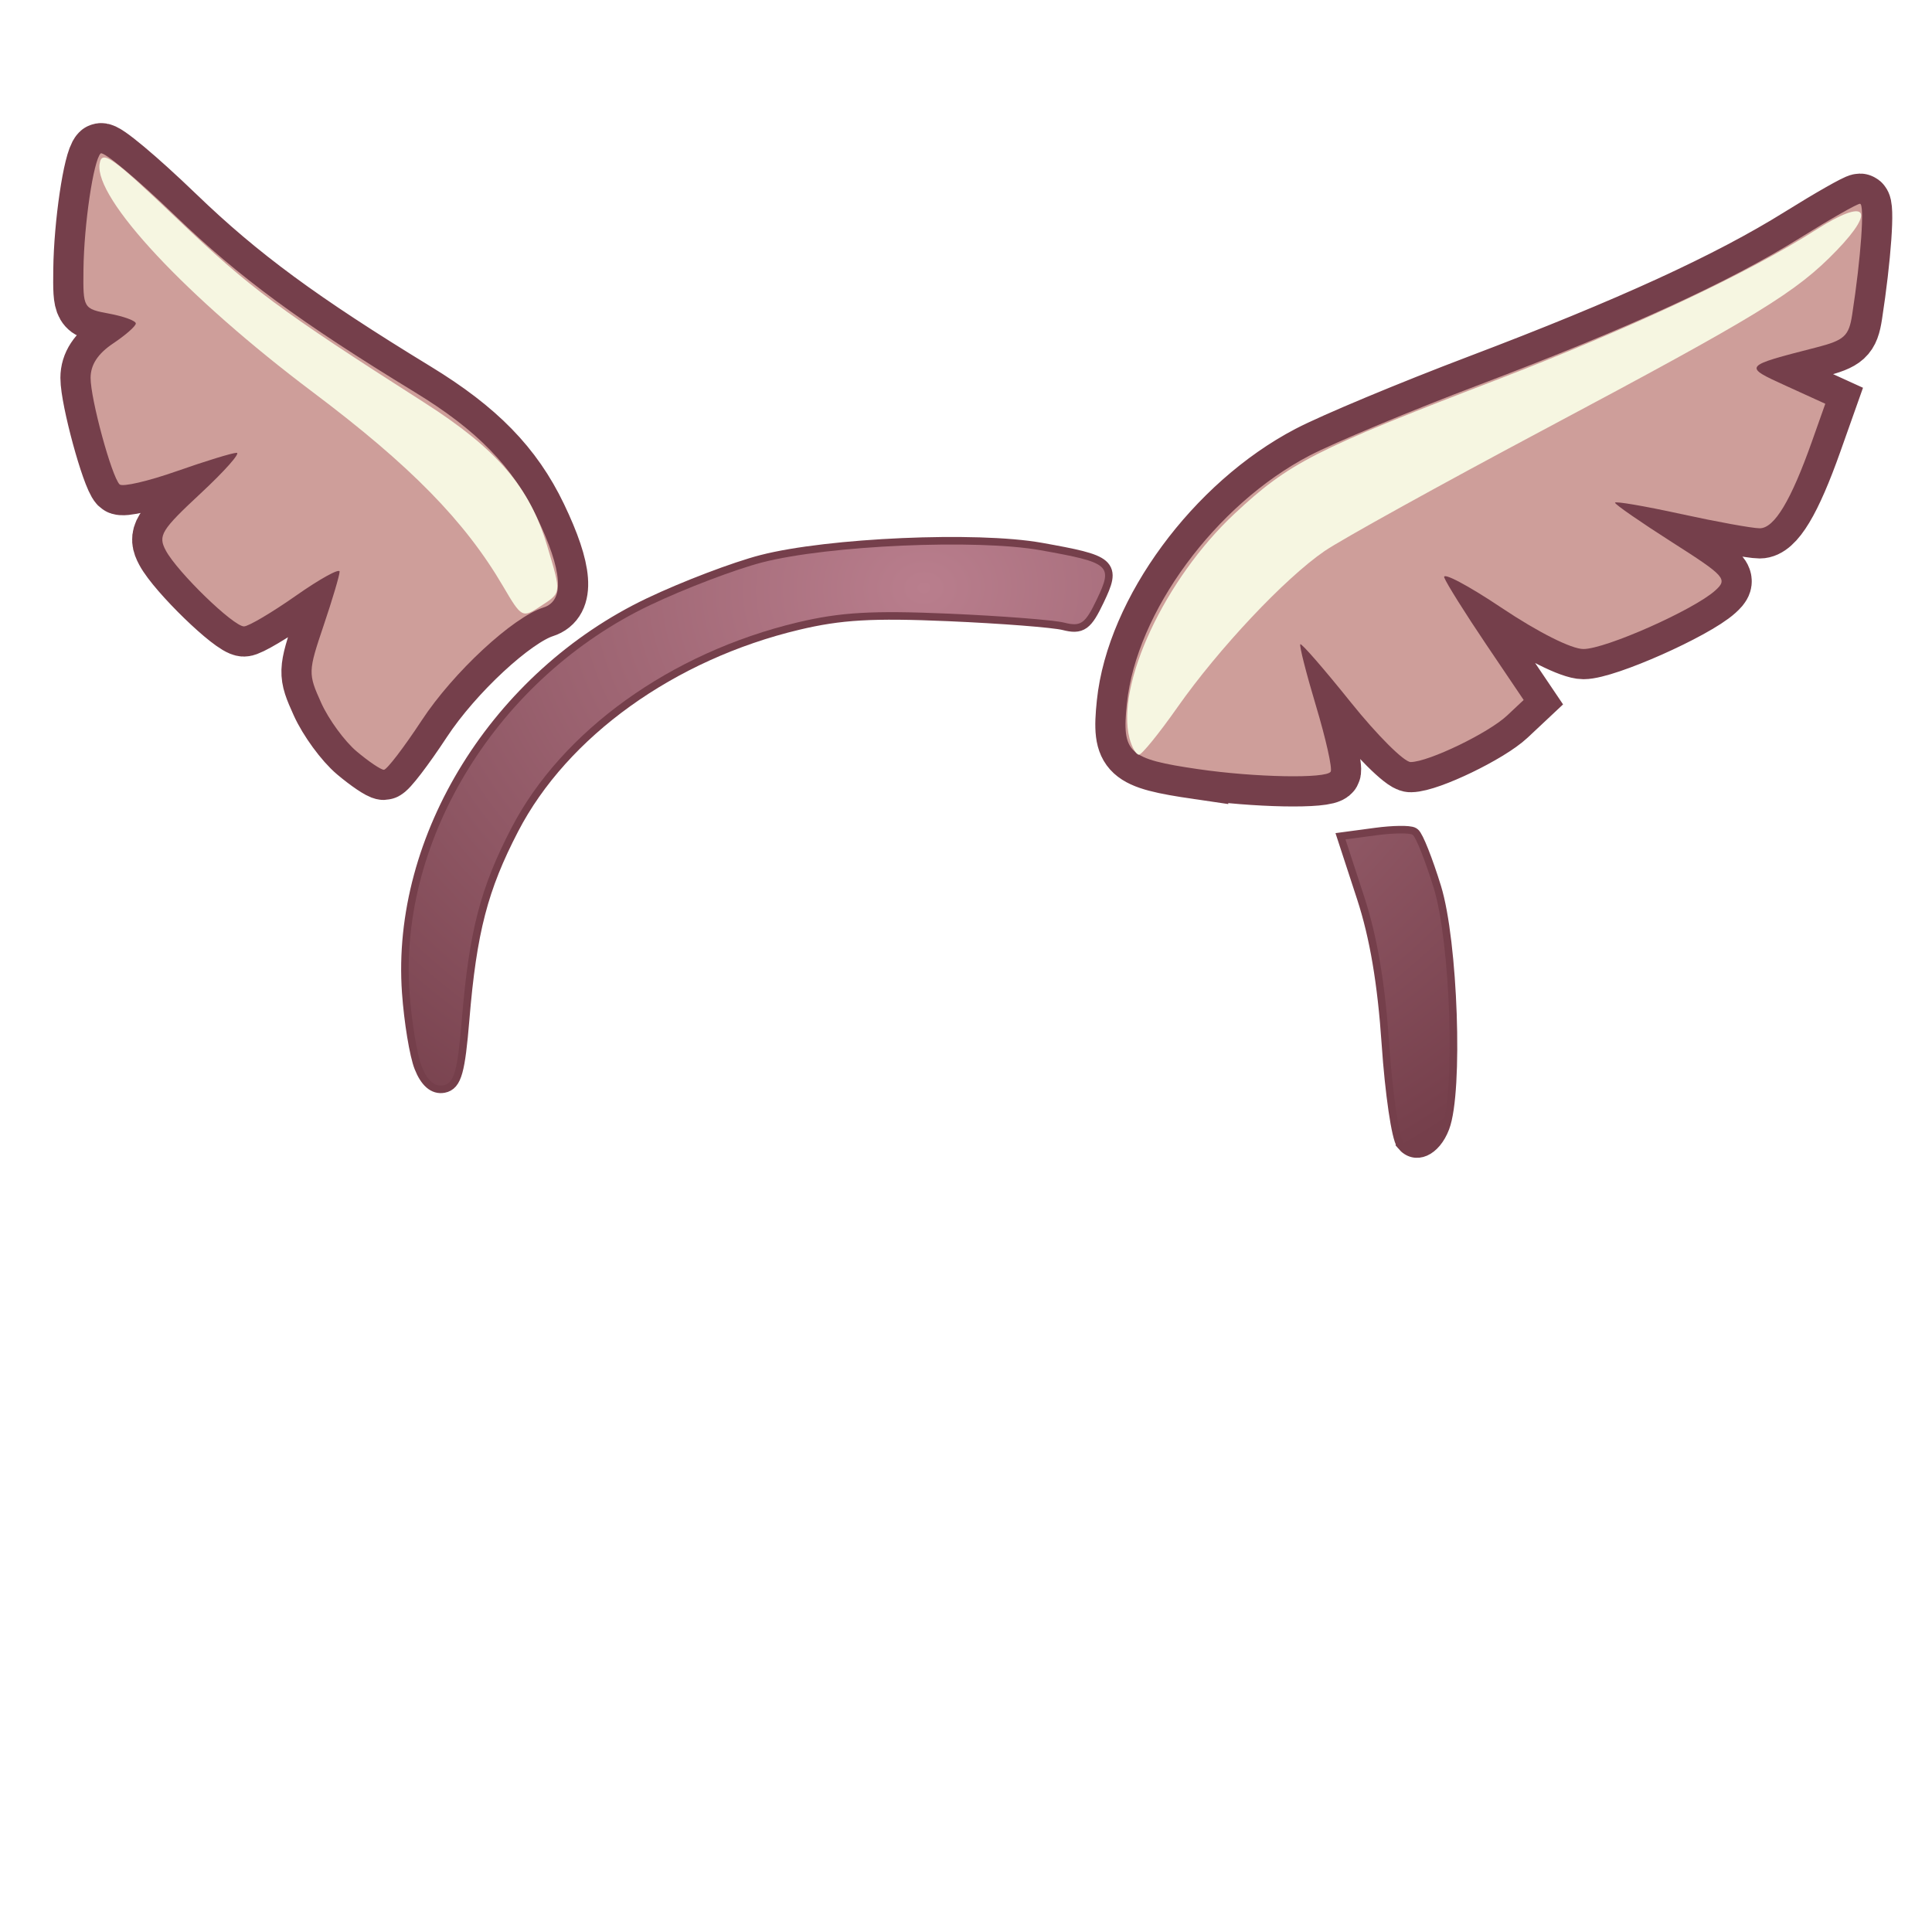 <?xml version="1.0" encoding="UTF-8" standalone="no"?>
<!-- Created with Inkscape (http://www.inkscape.org/) -->

<svg
   version="1.1"
   id="svg6096"
   width="256"
   height="256"
   viewBox="0 0 256 256"
   sodipodi:docname="hat.svg"
   inkscape:export-filename="hat.png"
   inkscape:export-xdpi="112.5"
   inkscape:export-ydpi="112.5"
   inkscape:version="1.2.2 (732a01da63, 2022-12-09)"
   xmlns:inkscape="http://www.inkscape.org/namespaces/inkscape"
   xmlns:sodipodi="http://sodipodi.sourceforge.net/DTD/sodipodi-0.dtd"
   xmlns:xlink="http://www.w3.org/1999/xlink"
   xmlns="http://www.w3.org/2000/svg"
   xmlns:svg="http://www.w3.org/2000/svg">
  <defs
     id="defs6100">
    <linearGradient
       inkscape:collect="always"
       id="linearGradient15983">
      <stop
         style="stop-color:#b97e8d;stop-opacity:1;"
         offset="0"
         id="stop15979" />
      <stop
         style="stop-color:#753f4b;stop-opacity:1;"
         offset="1"
         id="stop15981" />
    </linearGradient>
    <filter
       inkscape:collect="always"
       style="color-interpolation-filters:sRGB"
       id="filter14500"
       x="-0.025"
       y="-0.072"
       width="1.051"
       height="1.143">
      <feGaussianBlur
         inkscape:collect="always"
         stdDeviation="0.796"
         id="feGaussianBlur14502" />
    </filter>
    <radialGradient
       inkscape:collect="always"
       xlink:href="#linearGradient15983"
       id="radialGradient15985"
       cx="122.403"
       cy="53.294"
       fx="122.403"
       fy="53.294"
       r="68.97"
       gradientTransform="matrix(0.054,1.324,-1.624,0.066,202.366,-87.677)"
       gradientUnits="userSpaceOnUse" />
    <filter
       inkscape:collect="always"
       style="color-interpolation-filters:sRGB"
       id="filter17450"
       x="-0.013"
       y="-0.023"
       width="1.026"
       height="1.056">
      <feGaussianBlur
         inkscape:collect="always"
         stdDeviation="0.33"
         id="feGaussianBlur17452" />
    </filter>
  </defs>
  <sodipodi:namedview
     id="namedview6098"
     pagecolor="#ffffff"
     bordercolor="#000000"
     borderopacity="0.25"
     inkscape:showpageshadow="2"
     inkscape:pageopacity="0.0"
     inkscape:pagecheckerboard="0"
     inkscape:deskcolor="#d1d1d1"
     showgrid="false"
     inkscape:zoom="1.3838301"
     inkscape:cx="-161.50827"
     inkscape:cy="-38.2995"
     inkscape:window-width="2560"
     inkscape:window-height="1369"
     inkscape:window-x="1912"
     inkscape:window-y="-8"
     inkscape:window-maximized="1"
     inkscape:current-layer="g6102" />
  <g
     inkscape:groupmode="layer"
     inkscape:label="Image"
     id="g6102">
    <path
       style="fill:none;fill-opacity:1;stroke:#753f4b;stroke-opacity:1;filter:url(#filter17450);stroke-width:2;stroke-dasharray:none"
       d="m 186.012,151.514 c -0.624,-0.752 -1.495,-6.688 -1.937,-13.191 -0.549,-8.089 -1.59,-14.236 -3.297,-19.461 l -2.495,-7.637 4.063,-0.545 c 2.235,-0.3 4.409,-0.331 4.831,-0.07 0.422,0.261 1.68,3.428 2.795,7.038 2.202,7.128 2.893,26.945 1.104,31.651 -1.137,2.99 -3.547,4.044 -5.065,2.216 z M 55.882,141.323 C 55.263,139.77 54.534,135.341 54.262,131.48 52.821,111.056 66.069,89.743 86.154,80.174 90.744,77.987 97.425,75.443 101,74.521 c 8.781,-2.264 28.425,-3.123 36.876,-1.613 9.261,1.655 9.625,1.973 7.461,6.511 -1.542,3.234 -2.115,3.644 -4.308,3.087 -1.391,-0.353 -8.295,-0.891 -15.341,-1.195 -10.105,-0.436 -14.331,-0.191 -20,1.159 -16.811,4.003 -31.243,14.368 -37.917,27.231 -4.114,7.929 -5.604,13.673 -6.57,25.325 -0.573,6.911 -1.019,8.51 -2.448,8.784 -1.153,0.221 -2.129,-0.625 -2.871,-2.488 z"
       id="path9045"
       sodipodi:nodetypes="ssscsssssssssssssssssss" />
    <path
       style="fill:url(#radialGradient15985);fill-opacity:1"
       d="m 186.012,151.514 c -0.624,-0.752 -1.495,-6.688 -1.937,-13.191 -0.549,-8.089 -1.59,-14.236 -3.297,-19.461 l -2.495,-7.637 4.063,-0.545 c 2.235,-0.3 4.409,-0.331 4.831,-0.07 0.422,0.261 1.68,3.428 2.795,7.038 2.202,7.128 2.893,26.945 1.104,31.651 -1.137,2.99 -3.547,4.044 -5.065,2.216 z M 55.882,141.323 C 55.263,139.77 54.534,135.341 54.262,131.48 52.821,111.056 66.069,89.743 86.154,80.174 90.744,77.987 97.425,75.443 101,74.521 c 8.781,-2.264 28.425,-3.123 36.876,-1.613 9.261,1.655 9.625,1.973 7.461,6.511 -1.542,3.234 -2.115,3.644 -4.308,3.087 -1.391,-0.353 -8.295,-0.891 -15.341,-1.195 -10.105,-0.436 -14.331,-0.191 -20,1.159 -16.811,4.003 -31.243,14.368 -37.917,27.231 -4.114,7.929 -5.604,13.673 -6.57,25.325 -0.573,6.911 -1.019,8.51 -2.448,8.784 -1.153,0.221 -2.129,-0.625 -2.871,-2.488 z"
       id="path17443"
       sodipodi:nodetypes="ssscsssssssssssssssssss" />
    <path
       style="display:inline;fill:none;fill-opacity:1;stroke-width:8;stroke-dasharray:none;stroke:#753f4b;stroke-opacity:1;filter:url(#filter14500)"
       d="m 158.752,101.914 c -9.292,-1.361 -10.114,-2.117 -9.436,-8.686 1.249,-12.099 11.742,-26.348 24.197,-32.858 C 176.806,58.65 186.925,54.426 196,50.984 215.985,43.405 229.068,37.411 238.612,31.463 242.55,29.008 246.081,27 246.458,27 c 0.636,0 0.131,7.145 -1.04,14.722 -0.434,2.81 -1.036,3.361 -4.708,4.304 -9.817,2.522 -9.788,2.486 -4.029,5.112 l 5.181,2.362 -1.772,5 c -2.774,7.829 -4.982,11.5 -6.916,11.5 -0.976,0 -5.69,-0.855 -10.474,-1.901 C 217.915,67.053 214,66.384 214,66.612 c 0,0.228 3.389,2.576 7.531,5.218 7.087,4.521 7.426,4.899 5.75,6.413 -2.84,2.566 -14.526,7.755 -17.467,7.756 -1.592,4.68e-4 -6.009,-2.223 -10.841,-5.458 -4.485,-3.002 -7.904,-4.804 -7.597,-4.003 0.307,0.8 2.799,4.776 5.538,8.834 l 4.979,7.379 -2.197,2.062 c -2.469,2.317 -10.368,6.131 -12.77,6.164 -0.865,0.012 -4.446,-3.56 -7.957,-7.938 -3.511,-4.378 -6.513,-7.831 -6.671,-7.673 -0.158,0.158 0.782,3.852 2.088,8.21 1.306,4.358 2.177,8.26 1.935,8.673 -0.556,0.948 -10.045,0.766 -17.57,-0.336 z M 47.257,99.563 C 45.664,98.222 43.551,95.331 42.563,93.139 40.809,89.249 40.817,89 42.882,82.882 44.047,79.433 45,76.22 45,75.742 45,75.264 42.393,76.701 39.207,78.936 36.02,81.171 32.924,83 32.327,83 30.92,83 23.496,75.795 21.975,72.954 20.912,70.968 21.347,70.254 26.583,65.381 29.763,62.421 31.91,60 31.355,60 c -0.556,0 -4.125,1.094 -7.932,2.431 -3.807,1.337 -7.219,2.125 -7.581,1.75 C 14.778,63.083 12,52.867 12.003,50.068 12.005,48.33 12.973,46.854 15,45.5 16.647,44.4 17.996,43.213 17.997,42.861 17.999,42.51 16.425,41.927 14.5,41.566 11.022,40.914 11,40.876 11.06,35.705 c 0.068,-5.963 1.318,-14.416 2.273,-15.371 0.356,-0.356 4.814,3.369 9.907,8.277 C 31.675,36.739 39.748,42.681 55,51.986 63.2,56.989 67.907,61.811 71.118,68.5 74.556,75.662 74.848,79.596 72.008,80.498 67.94,81.788 60.061,89.095 55.884,95.447 53.514,99.051 51.256,102 50.865,102 c -0.391,0 -2.015,-1.097 -3.608,-2.437 z"
       id="path13771"
       sodipodi:nodetypes="ssssssssscsssssssssscsssssssssssssssssssssssssssssss" />
    <path
       style="display:inline;fill:#ce9e9a;fill-opacity:1"
       d="m 158.752,101.914 c -9.292,-1.361 -10.114,-2.117 -9.436,-8.686 1.249,-12.099 11.742,-26.348 24.197,-32.858 C 176.806,58.65 186.925,54.426 196,50.984 215.985,43.405 229.068,37.411 238.612,31.463 242.55,29.008 246.081,27 246.458,27 c 0.636,0 0.131,7.145 -1.04,14.722 -0.434,2.81 -1.036,3.361 -4.708,4.304 -9.817,2.522 -9.788,2.486 -4.029,5.112 l 5.181,2.362 -1.772,5 c -2.774,7.829 -4.982,11.5 -6.916,11.5 -0.976,0 -5.69,-0.855 -10.474,-1.901 C 217.915,67.053 214,66.384 214,66.612 c 0,0.228 3.389,2.576 7.531,5.218 7.087,4.521 7.426,4.899 5.75,6.413 -2.84,2.566 -14.526,7.755 -17.467,7.756 -1.592,4.68e-4 -6.009,-2.223 -10.841,-5.458 -4.485,-3.002 -7.904,-4.804 -7.597,-4.003 0.307,0.8 2.799,4.776 5.538,8.834 l 4.979,7.379 -2.197,2.062 c -2.469,2.317 -10.368,6.131 -12.77,6.164 -0.865,0.012 -4.446,-3.56 -7.957,-7.938 -3.511,-4.378 -6.513,-7.831 -6.671,-7.673 -0.158,0.158 0.782,3.852 2.088,8.21 1.306,4.358 2.177,8.26 1.935,8.673 -0.556,0.948 -10.045,0.766 -17.57,-0.336 z M 47.257,99.563 C 45.664,98.222 43.551,95.331 42.563,93.139 40.809,89.249 40.817,89 42.882,82.882 44.047,79.433 45,76.22 45,75.742 45,75.264 42.393,76.701 39.207,78.936 36.02,81.171 32.924,83 32.327,83 30.92,83 23.496,75.795 21.975,72.954 20.912,70.968 21.347,70.254 26.583,65.381 29.763,62.421 31.91,60 31.355,60 c -0.556,0 -4.125,1.094 -7.932,2.431 -3.807,1.337 -7.219,2.125 -7.581,1.75 C 14.778,63.083 12,52.867 12.003,50.068 12.005,48.33 12.973,46.854 15,45.5 16.647,44.4 17.996,43.213 17.997,42.861 17.999,42.51 16.425,41.927 14.5,41.566 11.022,40.914 11,40.876 11.06,35.705 c 0.068,-5.963 1.318,-14.416 2.273,-15.371 0.356,-0.356 4.814,3.369 9.907,8.277 C 31.675,36.739 39.748,42.681 55,51.986 63.2,56.989 67.907,61.811 71.118,68.5 74.556,75.662 74.848,79.596 72.008,80.498 67.94,81.788 60.061,89.095 55.884,95.447 53.514,99.051 51.256,102 50.865,102 c -0.391,0 -2.015,-1.097 -3.608,-2.437 z"
       id="path9043"
       sodipodi:nodetypes="ssssssssscsssssssssscsssssssssssssssssssssssssssssss" />
    <path
       style="fill:#f6f6e1;fill-opacity:1"
       d="m 149.671,97.85 c -1.866,-7.136 4.671,-21.134 13.902,-29.769 7.21,-6.744 10.625,-8.492 34.471,-17.643 17.999,-6.907 33.565,-14.215 42.669,-20.034 6.542,-4.181 7.947,-2.707 2.652,2.783 -5.352,5.548 -10.223,8.528 -38.865,23.78 -13.75,7.322 -26.8,14.548 -29,16.058 -5.259,3.609 -14.032,12.931 -19.505,20.725 -2.414,3.438 -4.698,6.25 -5.075,6.25 -0.378,0 -0.94,-0.968 -1.249,-2.15 z M 66.666,77.693 C 61.596,69.041 54.409,61.707 41.459,51.969 24.71,39.374 12.516,26.33 13.195,21.735 c 0.288,-1.949 1.606,-1.018 10.318,7.294 9.59,9.15 13.428,12.003 32.694,24.309 9.678,6.182 13.985,11.203 16.303,19.007 1.897,6.387 1.925,6.14 -0.931,8.012 -2.37,1.553 -2.474,1.496 -4.913,-2.664 z"
       id="path9047" />
  </g>
</svg>
